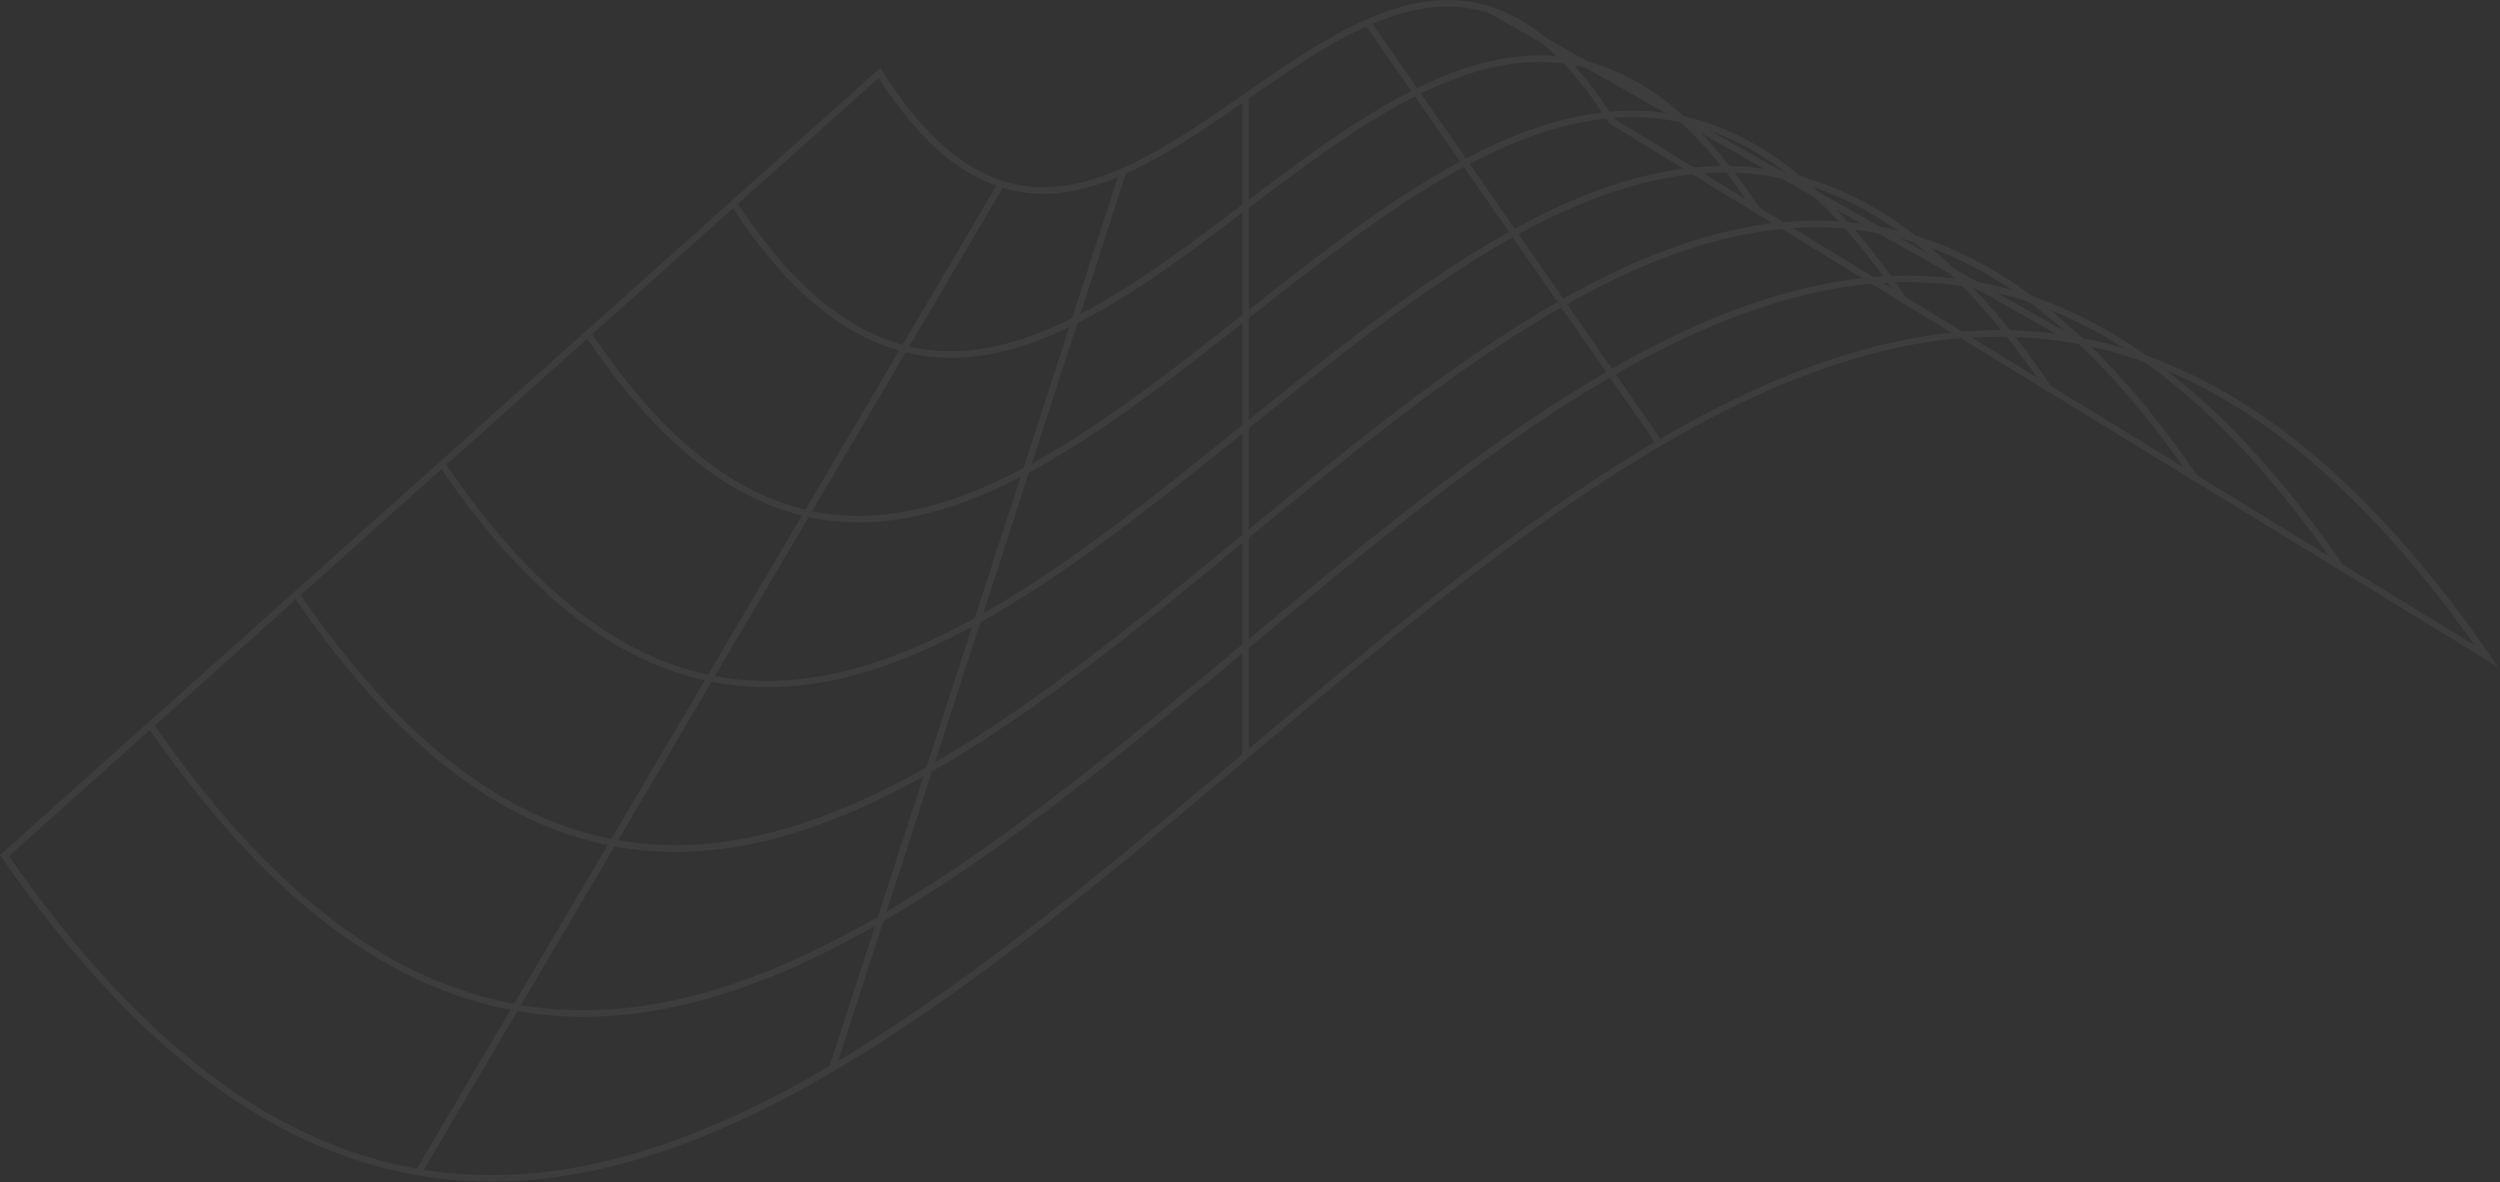 <svg width="1049" height="496" viewBox="0 0 1049 496" fill="none" xmlns="http://www.w3.org/2000/svg">
<rect x="0" y="0" width="1049" height="496" fill="#333333" stroke="none"/>
<g opacity="0.05">
<path d="M206.247 495.81C198.225 495.823 190.21 495.299 182.258 494.242C116.865 485.521 57.525 441.531 0.688 359.742L0 358.752L0.908 357.954L369.413 28.459L370.266 29.862C387.845 57.73 406.25 73.301 426.58 77.428C458.107 83.838 490.515 61.307 521.849 39.518C553.652 17.51 586.554 -5.489 619.237 1.169C640.255 5.433 659.21 21.306 677.147 49.697L823.366 139.134C836.576 138.029 849.866 138.342 863.009 140.07C928.401 148.791 987.742 192.78 1044.58 274.569L1048.29 279.934L822.706 141.885C722.787 150.441 621.685 235.422 523.527 318.119C419.62 405.63 312.438 495.81 206.247 495.81ZM3.741 359.219C59.781 439.688 118.296 483.017 182.561 491.546C295.354 506.566 410.431 409.784 521.684 316.138C618.989 234.294 719.183 150.001 818.799 139.63L675.166 51.733L675.001 51.458C657.422 23.59 639.017 7.991 618.577 3.865C587.049 -2.545 554.642 19.986 523.307 41.774C491.505 63.783 458.63 86.782 425.92 80.124C405.149 75.915 386.442 60.399 368.698 32.696L3.741 359.219ZM827.41 141.665L1038.42 270.773C983.395 193.138 925.76 151.267 862.651 142.848C850.97 141.319 839.169 140.913 827.41 141.638V141.665Z" fill="white"/>
<path d="M244.79 426.648C237.428 426.653 230.075 426.156 222.781 425.163C164.899 417.212 112.381 377.927 61.981 305.024L64.265 303.455C114.059 375.671 166.054 414.598 223.276 422.439C322.535 436.029 423.801 351.654 521.739 270.03C620.172 188.021 721.934 103.371 822.375 117.126C880.368 125.077 932.996 164.362 983.285 237.265L981.002 238.833C931.207 166.59 879.212 127.69 821.99 119.85C722.759 106.259 621.465 190.634 523.527 272.258C432.247 348.215 338.106 426.648 244.79 426.648Z" fill="white"/>
<path d="M283.304 357.486C276.695 357.484 270.095 357.016 263.552 356.083C212.905 348.903 167.017 314.295 123.248 250.277L125.503 248.737C168.86 312.011 214.17 346.289 263.992 353.277C349.688 365.437 437.309 293.469 521.822 223.977C606.912 153.963 694.891 81.61 781.77 93.934C832.417 101.115 878.304 135.723 922.074 199.74L919.818 201.281C876.461 138.006 831.151 103.728 781.329 96.74C695.634 84.581 608.012 156.549 523.5 226.04C444.874 290.745 363.746 357.486 283.304 357.486Z" fill="white"/>
<path d="M321.874 288.325C315.954 288.333 310.041 287.901 304.185 287.032C260.938 280.594 221.653 250.663 184.376 195.559L186.66 194.156C223.579 248.599 262.149 278.146 304.598 284.446C376.731 295.202 450.404 235.614 521.767 177.979C593.542 119.987 667.766 60.014 741.081 70.936C784.328 77.373 823.613 107.277 860.89 162.409L858.607 163.949C821.688 109.506 783.118 79.959 740.669 73.659C668.536 62.93 594.862 122.491 523.5 180.125C457.502 233.303 389.44 288.325 321.874 288.325Z" fill="white"/>
<path d="M360.444 219.218C355.212 219.226 349.987 218.821 344.818 218.007C309.054 212.312 276.482 187.058 245.56 140.812L247.843 139.272C278.325 184.857 310.182 209.726 345.258 215.284C403.856 224.555 463.802 177.374 521.794 131.734C580.227 85.736 640.668 38.198 700.448 47.634C736.212 53.328 768.785 78.583 799.707 124.829L797.396 126.369C766.942 80.784 735.084 55.914 700.008 50.357C641.438 41.086 581.465 88.267 523.472 133.907C470.019 175.916 414.998 219.218 360.444 219.218Z" fill="white"/>
<path d="M399.069 150.139C394.458 150.149 389.855 149.753 385.314 148.956C356.813 144.004 331.063 123.398 306.606 86.011L308.917 84.498C332.934 121.225 358.078 141.418 385.782 146.26C430.844 154.1 477.007 119.272 521.657 85.571C566.774 51.541 613.432 16.327 659.677 24.388C688.178 29.367 713.928 49.945 738.358 87.332L736.074 88.845C712.058 52.146 686.913 31.925 659.21 27.111C614.12 19.243 567.985 54.099 523.335 87.635C482.757 118.529 440.83 150.139 399.069 150.139Z" fill="white"/>
<path d="M625.624 2.834L624.27 5.229L869.074 143.676L870.428 141.282L625.624 2.834Z" fill="white"/>
<path d="M574.915 8.53L572.655 10.098L695.06 186.546L697.321 184.977L574.915 8.53Z" fill="white"/>
<path d="M524.023 40.646H521.271V317.183H524.023V40.646Z" fill="white"/>
<path d="M470.005 71.386L347.827 448.083L350.444 448.932L472.622 72.235L470.005 71.386Z" fill="white"/>
<path d="M418.95 76.439L174.444 491.196L176.814 492.594L421.32 77.836L418.95 76.439Z" fill="white"/>
</g>
</svg>
